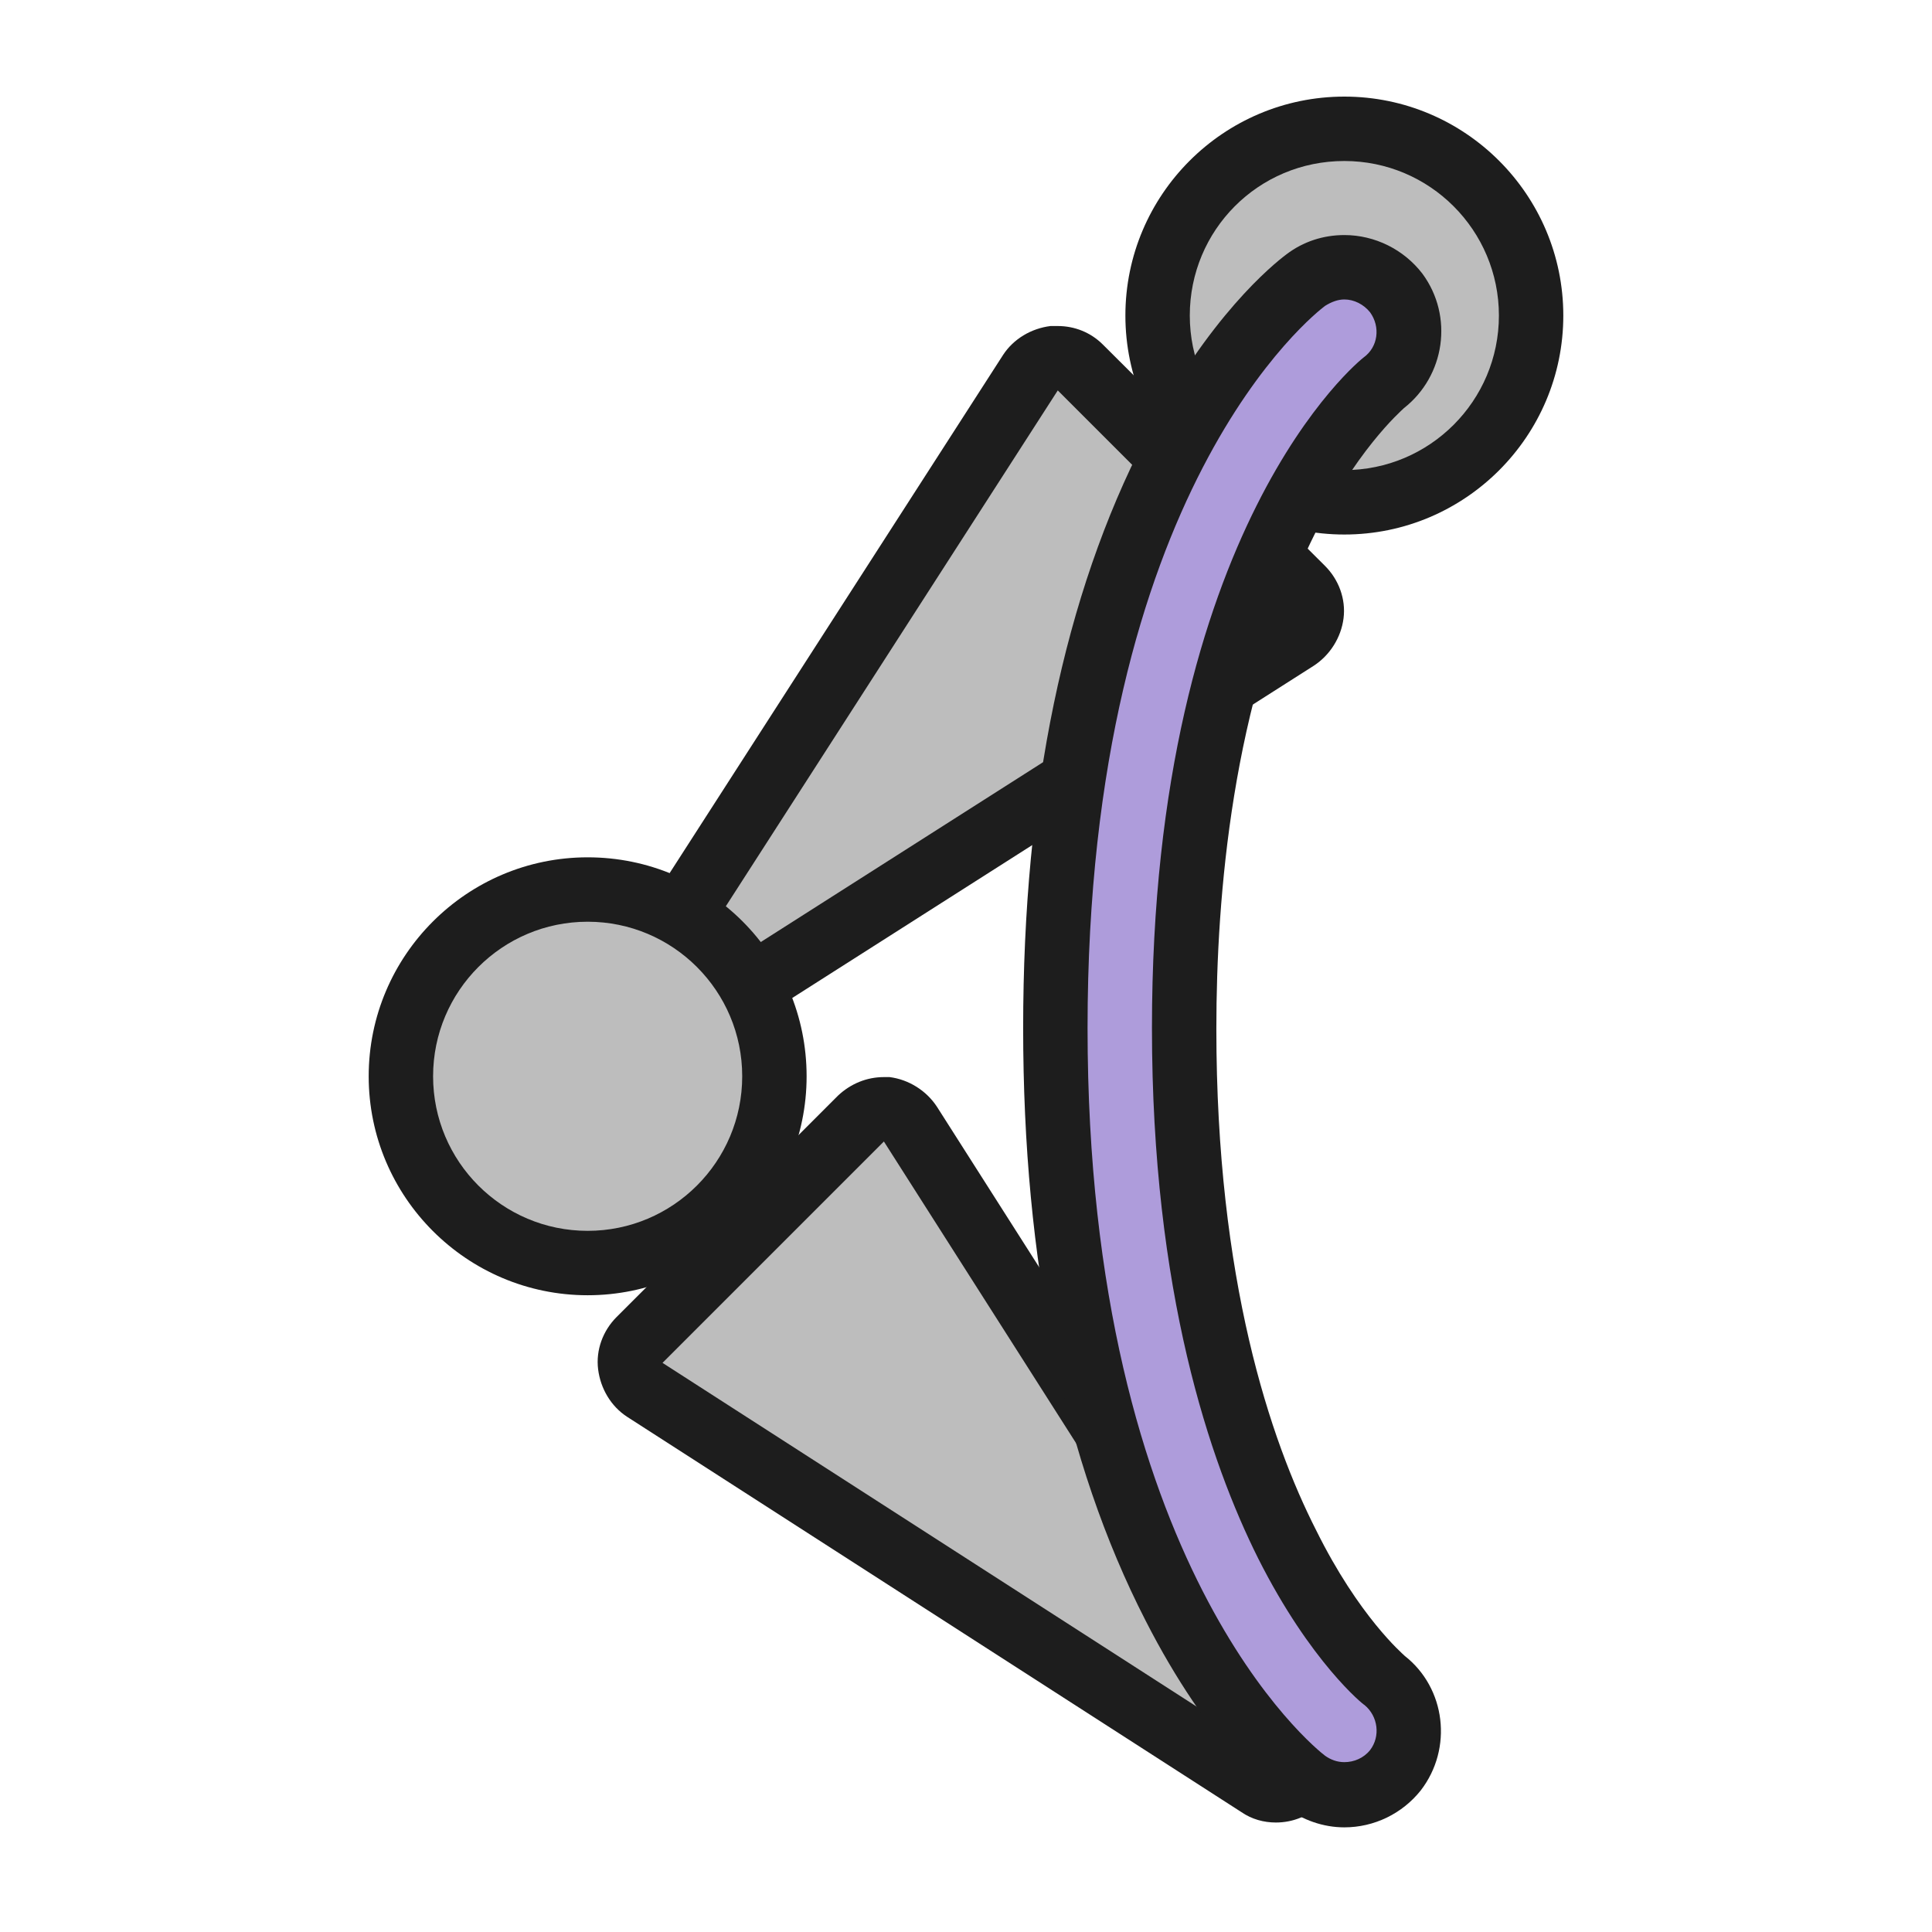 <?xml version="1.0" encoding="utf-8"?>
<!-- Generator: Adobe Illustrator 19.2.1, SVG Export Plug-In . SVG Version: 6.00 Build 0)  -->
<svg version="1.1" id="Layer_1" xmlns="http://www.w3.org/2000/svg" xmlns:xlink="http://www.w3.org/1999/xlink" x="0px" y="0px"
	 viewBox="0 0 240 240" enable-background="new 0 0 240 240" xml:space="preserve">
<rect fill-rule="evenodd" clip-rule="evenodd" fill="none" width="240" height="240"/>
<rect fill-rule="evenodd" clip-rule="evenodd" fill="none" width="240" height="240"/>
<g>
	<g>
		<g>
			<path fill-rule="evenodd" clip-rule="evenodd" fill="#BDBDBD" d="M167,62.5c-12.8,0-23.2-10.4-23.2-23.2S154.2,16,167,16
				s23.2,10.4,23.2,23.2S179.8,62.5,167,62.5z"/>
			<g>
				<path fill="#1D1D1D" d="M167,20c10.6,0,19.2,8.6,19.2,19.2s-8.6,19.2-19.2,19.2c-10.6,0-19.2-8.6-19.2-19.2S156.3,20,167,20
					 M167,12c-15,0-27.2,12.2-27.2,27.2s12.2,27.2,27.2,27.2s27.2-12.2,27.2-27.2S182,12,167,12L167,12z"/>
			</g>
		</g>
		<g>
			<path fill-rule="evenodd" clip-rule="evenodd" fill="#BDBDBD" d="M82.3,128.8c-1,0-2.1-0.4-2.8-1.2c-1.3-1.3-1.5-3.4-0.5-5
				L128,46.3c0.7-1,1.7-1.7,2.9-1.8c0.1,0,0.3,0,0.4,0c1.1,0,2.1,0.4,2.8,1.2l27.5,27.5c0.9,0.9,1.3,2.1,1.1,3.3
				c-0.1,1.2-0.8,2.3-1.8,2.9l-76.6,48.8C83.8,128.6,83,128.8,82.3,128.8z"/>
			<g>
				<path fill="#1D1D1D" d="M131.4,48.5L158.9,76l-76.6,48.8L131.4,48.5 M131.4,40.5c-0.3,0-0.6,0-0.9,0c-2.4,0.3-4.6,1.6-5.9,3.6
					l-49.1,76.3c-2,3.2-1.6,7.3,1.1,10c1.5,1.6,3.6,2.4,5.7,2.4c1.5,0,3-0.4,4.3-1.3l76.6-48.8c2-1.3,3.4-3.5,3.7-5.9
					c0.3-2.4-0.6-4.8-2.3-6.5L137,42.8C135.5,41.3,133.5,40.5,131.4,40.5L131.4,40.5z"/>
			</g>
		</g>
		<g>
			<path fill-rule="evenodd" clip-rule="evenodd" fill="#BDBDBD" d="M73,156.9c-12.8,0-23.2-10.4-23.2-23.2
				c0-12.8,10.4-23.2,23.2-23.2s23.2,10.4,23.2,23.2C96.3,146.5,85.8,156.9,73,156.9z"/>
			<g>
				<path fill="#1D1D1D" d="M73,114.5c10.6,0,19.2,8.6,19.2,19.2s-8.6,19.2-19.2,19.2s-19.2-8.6-19.2-19.2S62.4,114.5,73,114.5
					 M73,106.5c-15,0-27.2,12.2-27.2,27.2S58,160.9,73,160.9s27.2-12.2,27.2-27.2S88.1,106.5,73,106.5L73,106.5z"/>
			</g>
		</g>
		<g>
			<path fill-rule="evenodd" clip-rule="evenodd" fill="#BDBDBD" d="M158.6,222.4c-0.7,0-1.5-0.2-2.2-0.6l-76.3-49.1
				c-1-0.7-1.7-1.7-1.8-2.9s0.3-2.4,1.1-3.3L107,139c0.8-0.8,1.8-1.2,2.8-1.2c0.1,0,0.3,0,0.4,0c1.2,0.1,2.3,0.8,2.9,1.8l48.8,76.6
				c1,1.6,0.8,3.7-0.6,5C160.6,222,159.6,222.4,158.6,222.4z"/>
			<g>
				<path fill="#1D1D1D" d="M109.8,141.8l48.8,76.6l-76.3-49.1L109.8,141.8 M109.8,133.8c-2.1,0-4.1,0.8-5.7,2.3l-27.5,27.5
					c-1.7,1.7-2.6,4.1-2.3,6.5c0.3,2.4,1.6,4.6,3.6,5.9l76.3,49.1c1.3,0.9,2.8,1.3,4.3,1.3c2.1,0,4.1-0.8,5.6-2.3
					c2.7-2.7,3.1-6.8,1.1-10l-48.8-76.6c-1.3-2-3.5-3.4-5.9-3.7C110.4,133.8,110.1,133.8,109.8,133.8L109.8,133.8z"/>
			</g>
		</g>
	</g>
	<g>
		<path fill="#AE9CDB" d="M167,223c-1.8,0-3.5-0.6-4.9-1.7c-0.9-0.7-8.7-7-16.3-21.8c-9.8-19.1-14.7-43.3-14.7-71.8
			c0-28.5,5-52.6,14.8-71.5c7.6-14.7,15.5-20.8,16.4-21.5c1.4-1,3-1.6,4.8-1.6c2.5,0,4.9,1.2,6.4,3.2c2.6,3.5,1.9,8.5-1.6,11.2
			c-0.2,0.1-24.8,20.4-24.8,80.2c0,32,7,52.5,12.8,64.1c6,11.9,12,16.9,12.1,16.9c3.4,2.7,4,7.7,1.3,11.2
			C171.8,221.9,169.5,223,167,223z"/>
		<path fill="#1D1D1D" d="M167,37.2c1.2,0,2.4,0.6,3.2,1.6c1.3,1.8,1,4.3-0.8,5.6c-0.4,0.3-26.3,21-26.3,83.3
			c0,32.8,7.2,53.9,13.2,65.9c6.5,12.9,13.1,18.2,13.2,18.2c1.7,1.4,2,3.9,0.7,5.6c-0.8,1-2,1.5-3.2,1.5c-0.9,0-1.7-0.3-2.4-0.8
			c-1.2-0.9-29.5-23.5-29.5-90.4c0-66.9,28.3-88.8,29.5-89.7C165.4,37.5,166.2,37.2,167,37.2 M167,29.2L167,29.2
			c-2.6,0-5.1,0.8-7.2,2.4c-1.6,1.2-9.7,7.7-17.5,22.8c-10.1,19.5-15.2,44.1-15.2,73.3c0,29.1,5.1,53.9,15.2,73.6
			c7.8,15.3,15.9,22,17.4,23.2c2.1,1.6,4.7,2.5,7.3,2.5c3.7,0,7.2-1.7,9.5-4.6c4-5.2,3.1-12.7-2-16.7c-0.3-0.3-5.7-4.9-11-15.6
			c-5.7-11.2-12.4-31.1-12.4-62.3c0-16.6,2-40.5,11.7-60.4c5.5-11.4,11.2-16.3,11.6-16.7c5.1-4,6.2-11.4,2.3-16.7
			C174.4,31,170.8,29.2,167,29.2L167,29.2z"/>
	</g>
</g>
</svg>
